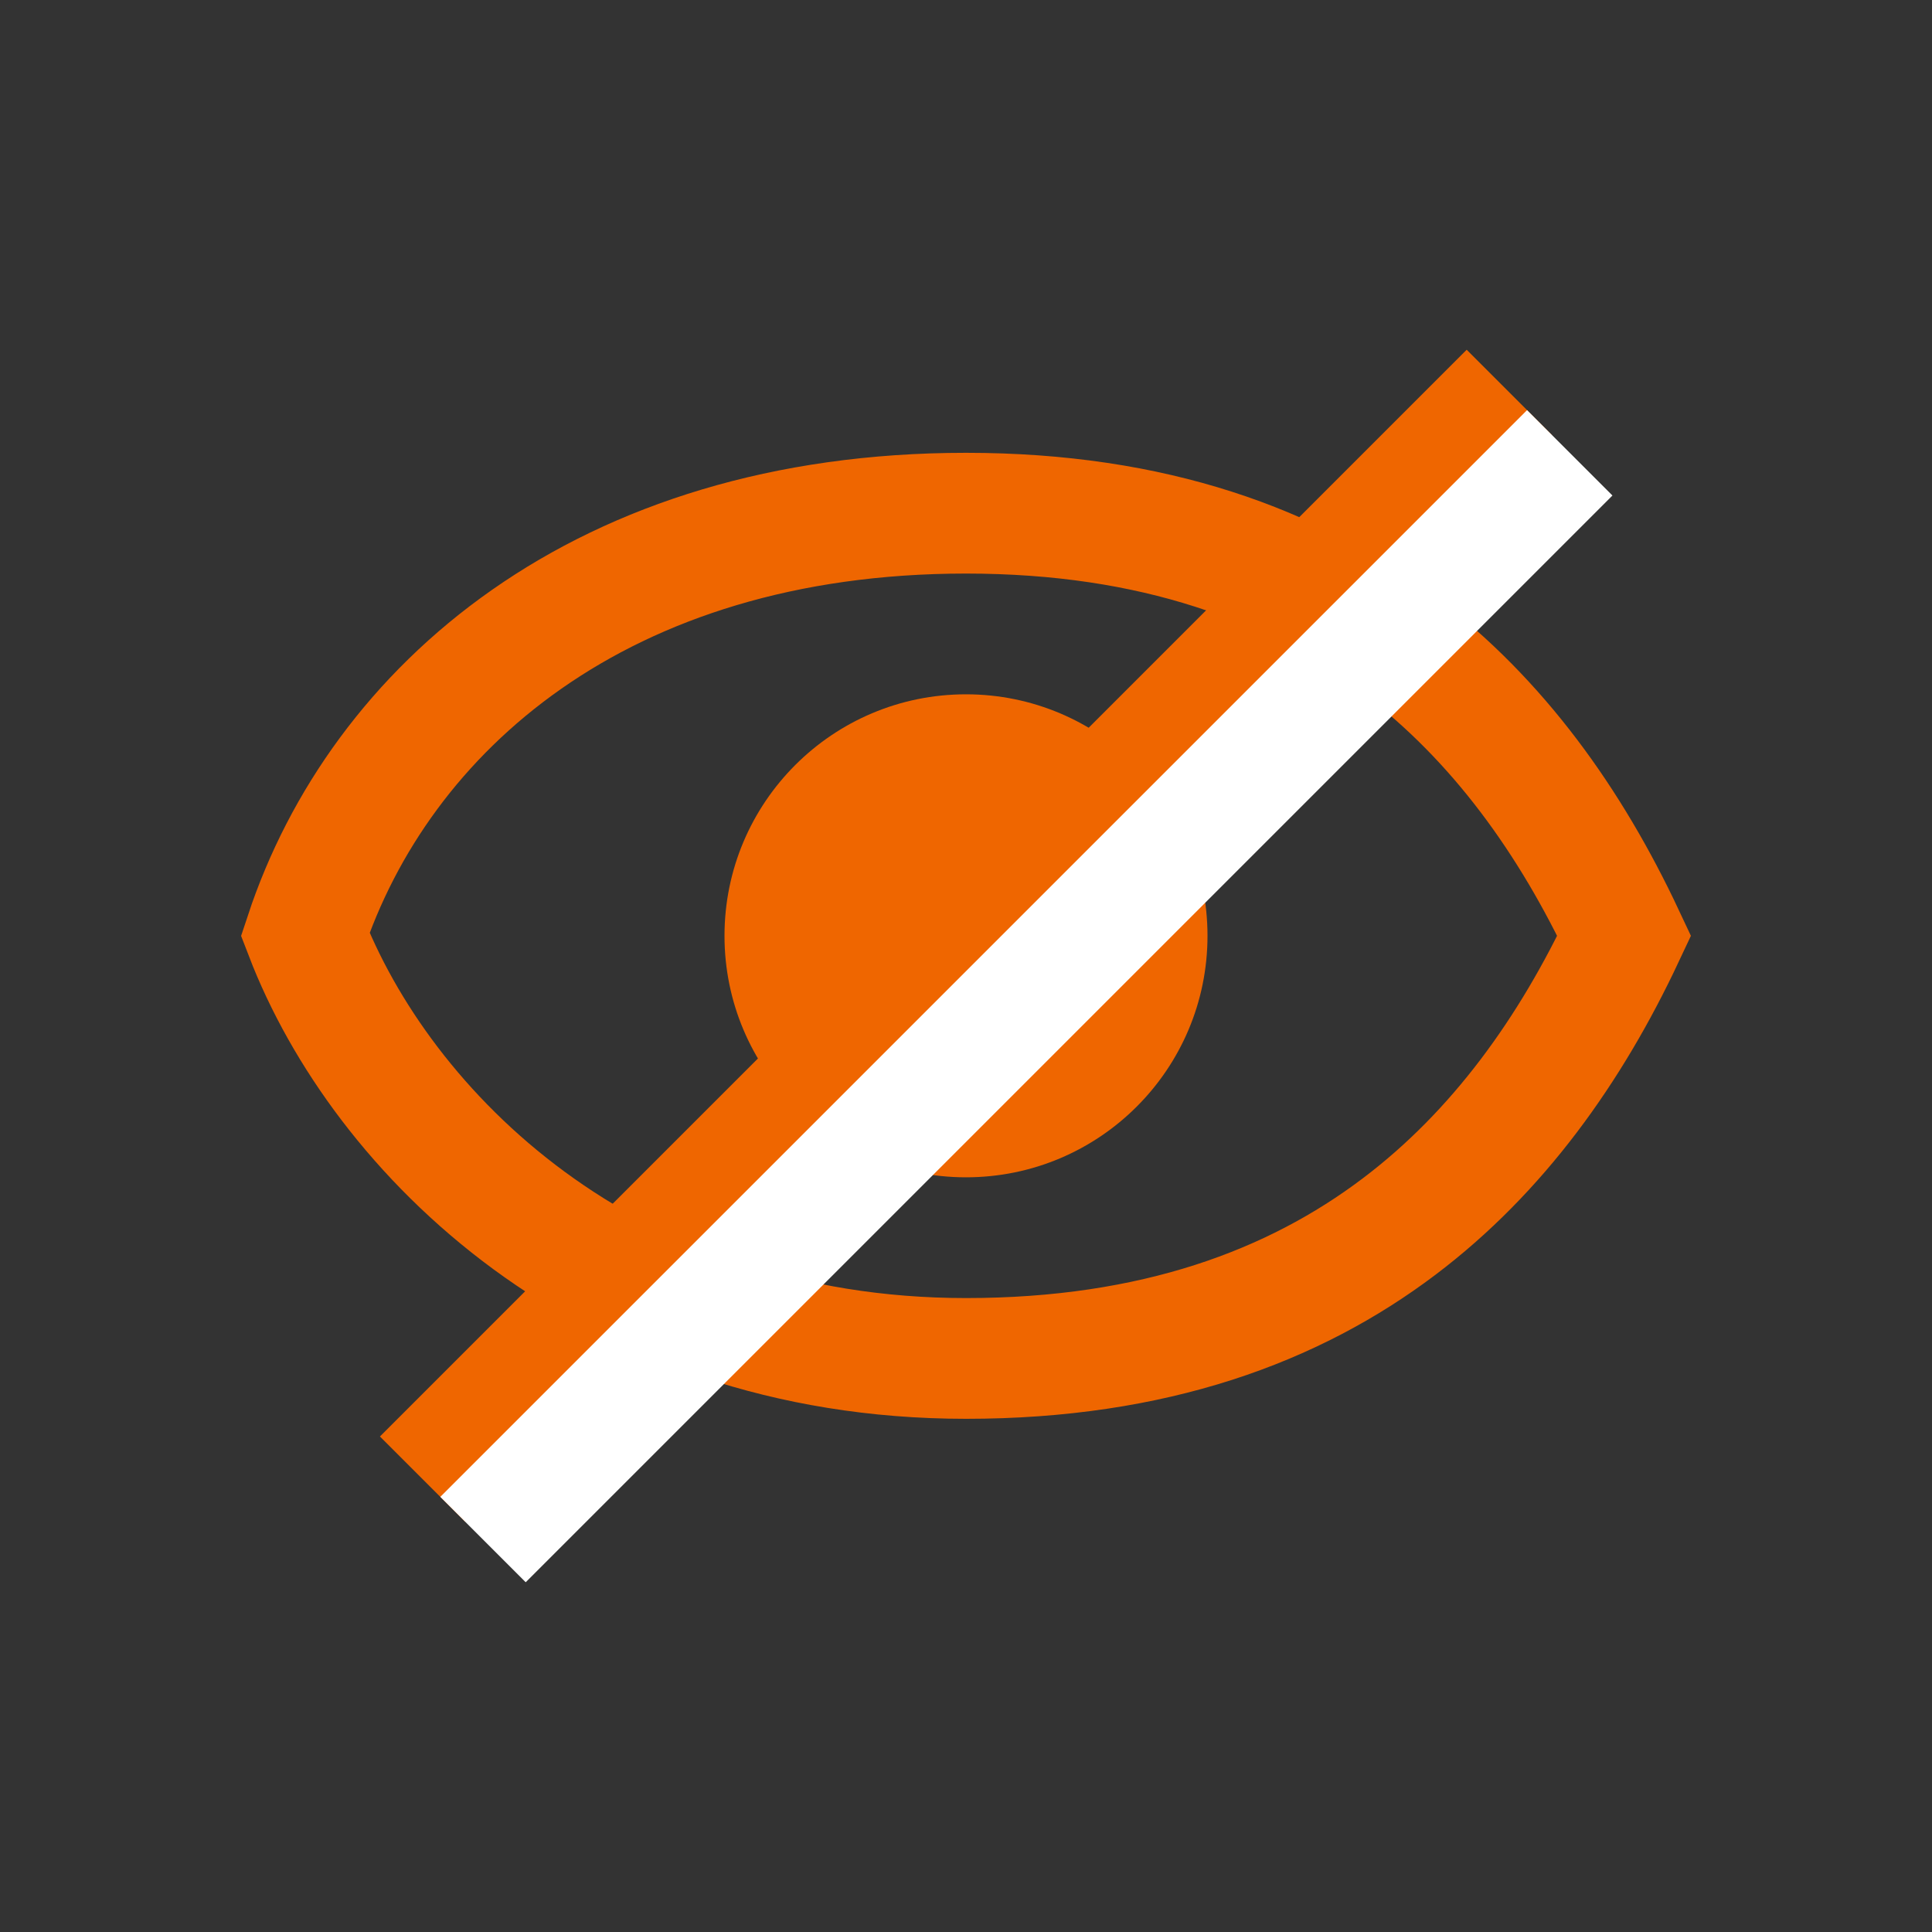 <svg width="32" height="32" viewBox="0 0 32 32" fill="none"
    xmlns="http://www.w3.org/2000/svg">
    <rect x="0" y="0" width="32" height="32" fill="#333333" stroke="none"/>
    <path d="M26.902 15.5C26.016 17.387 24.816 19.076 23.172 20.317C21.425 21.637 19.114 22.5 16 22.5C10.034 22.5 6.314 18.748 5.055 15.476C6.289 11.744 9.956 8.5 16 8.5C19.114 8.5 21.425 9.363 23.172 10.682C24.816 11.924 26.016 13.613 26.902 15.5Z" stroke="#EF6600" stroke-width="2"/>
    <circle cx="16" cy="15.5" r="4" fill="#EF6600"/>
    <path d="M7 24.5L25 6.5" stroke="#EF6600" stroke-width="2"/>
    <path d="M8 25.5L26 7.5" stroke="white" stroke-width="2"/>
</svg>

